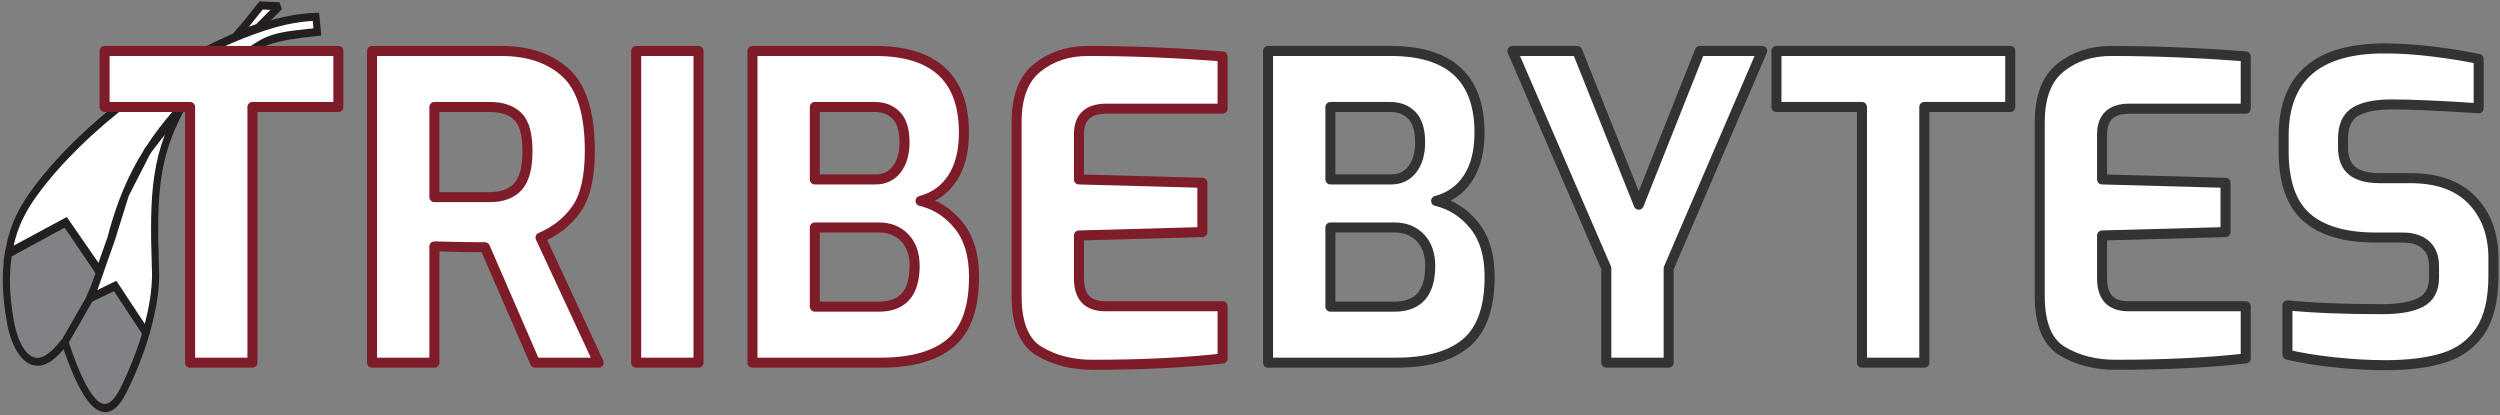 <svg width="747" height="124" viewBox="0 0 747 124" fill="none" xmlns="http://www.w3.org/2000/svg">
<rect x="0" y="0" width="747" height="124" fill="#808080" stroke="none"/>
<path fill-rule="evenodd" clip-rule="evenodd" d="M43.668 99.374C41.639 106.272 38.923 112.555 36.845 116.679C32.446 125.404 26.869 124.916 19.36 102.119C18.21 103.576 17.112 104.801 16.066 105.759C9.076 112.162 4.459 104.347 3.009 95.665C1.784 88.336 1.41 81.973 2.681 74.693L2.539 75.557L19.662 66.337L28.513 79.154C28.853 79.868 29.351 80.692 29.822 81.318L28.316 85.585L26.791 89.086L34.426 85.38L43.668 99.374ZM46.267 42.09L53.164 33.174L46.267 42.09Z" fill="#808285"/>
<path fill-rule="evenodd" clip-rule="evenodd" d="M53.888 32.714C46.605 46.627 45.639 56.99 46.452 80.049C46.787 86.257 45.492 93.149 43.615 99.511L34.378 85.52L26.719 89.235L28.309 85.591C29.988 80.831 31.665 76.07 33.343 71.309C34.732 66.869 36.119 62.428 37.506 57.987C39.699 53.694 41.891 49.398 44.083 45.102C47.075 41.226 50.067 37.35 53.059 33.473L53.888 32.714Z" fill="white"/>
<path fill-rule="evenodd" clip-rule="evenodd" d="M83.516 1.863C81.395 3.992 79.259 6.138 77.118 8.291C74.909 9.04 72.679 9.888 70.438 10.825C73.048 7.921 75.426 4.934 78.016 1.65L83.516 1.863Z" fill="white"/>
<path fill-rule="evenodd" clip-rule="evenodd" d="M55.051 18.748L59.107 16.452C71.677 9.696 84.198 5.27 94.385 5.032C94.529 6.534 94.672 8.035 94.814 9.536C81.994 10.97 76.719 11.793 67.164 20.506L52.693 33.769C42.796 45.111 37.054 56.152 33.1 71.37L29.61 81.269L19.705 67.235L2.535 75.763C2.582 75.473 2.629 75.178 2.681 74.88C3.896 67.71 6.721 62.44 10.293 57.537C19.846 44.423 38.219 28.993 55.051 18.748Z" fill="white"/>
<path d="M11.141 58.305C9.4 60.692 7.841 63.175 6.568 65.932C5.523 68.193 4.676 70.644 4.08 73.39L19.183 65.258L19.961 64.839L20.509 65.632L29.362 78.45L29.418 78.549L32.106 70.925C34.104 63.257 36.552 56.633 39.751 50.49C40.706 48.657 41.725 46.872 42.818 45.114L43.142 44.482L43.255 44.303L43.701 43.726C46.083 40.059 48.801 36.503 51.926 32.92C52.217 32.626 52.488 32.397 52.791 32.119L64.488 21.776L58.976 17.744C56.811 19.062 48.374 24.183 46.212 25.644C43.916 27.198 41.656 28.811 39.45 30.471C28.096 39.009 18.04 48.833 11.141 58.305ZM64.488 21.776L66.908 19.551C66.908 19.551 75.156 13.009 79.417 11.153C83.308 9.459 87.712 9.14 93.655 8.466L93.445 6.259C92.35 6.313 91.244 6.412 90.126 6.553C88.648 6.743 87.123 7.009 85.557 7.346C78.011 8.976 67.376 13.369 58.976 17.744L64.488 21.776ZM84.239 2.75L80.976 6.03C82.365 5.64 83.734 5.299 85.081 5.008C86.684 4.663 88.261 4.389 89.805 4.192C91.368 3.992 92.873 3.874 94.311 3.838H94.315L94.335 3.837L95.349 3.816L95.457 4.945L95.889 9.448L96 10.602L94.975 10.716C88.631 11.425 84.158 11.983 80.135 13.423C76.15 14.851 72.541 17.176 67.869 21.436L67.867 21.433L66.753 22.454L66.159 23L56.96 16.269L58.629 15.372C62.343 13.375 66.057 11.58 69.709 10.034L69.666 9.96C70.969 8.512 72.203 7.052 73.429 5.554C74.647 4.068 75.894 2.493 77.197 0.84L77.52 0.43L78.008 0.45L83.507 0.662L84.239 2.75ZM76.551 7.218L80.803 2.942L78.499 2.852C77.327 4.337 76.191 5.765 75.025 7.191C74.807 7.461 74.585 7.728 74.363 7.995L74.876 7.808C75.086 7.73 75.415 7.614 75.815 7.473L76.551 7.218ZM44.692 99.783L44.69 99.789L44.688 99.788C44.392 100.799 44.09 101.761 43.79 102.681C43.491 103.595 43.169 104.53 42.83 105.47C41.149 110.153 39.3 114.288 37.787 117.289C35.275 122.272 32.322 124.561 28.763 122.237C25.834 120.328 22.6 114.834 19.001 104.359C18.816 104.572 18.633 104.783 18.449 104.983C17.898 105.596 17.336 106.166 16.768 106.687C15.146 108.172 13.609 108.97 12.174 109.21C10.895 109.425 9.71 109.205 8.628 108.641C7.582 108.092 6.642 107.225 5.818 106.12C3.936 103.6 2.631 99.791 1.971 95.835C1.347 92.103 0.94 88.618 0.851 85.149C0.788 82.718 0.882 80.283 1.165 77.768L1.125 77.786L1.146 77.651L1.113 77.668L1.466 75.522C1.522 75.159 1.58 74.791 1.644 74.423L1.674 74.43C2.304 70.808 3.335 67.652 4.661 64.778C5.997 61.886 7.637 59.277 9.469 56.766C16.496 47.117 26.705 37.137 38.211 28.483C40.45 26.799 42.736 25.166 45.056 23.597C47.351 22.045 49.71 20.536 52.117 19.084L52.12 19.078L52.126 19.075L56.96 16.269L66.159 23L62.602 26.261L54.743 33.463C51.209 40.244 49.201 46.165 48.18 53.177C47.143 60.289 47.107 68.571 47.509 80.011H47.51V80.034L47.511 80.04C47.562 80.939 47.576 81.851 47.56 82.773C47.545 83.693 47.501 84.624 47.428 85.559C47.083 90.064 46.107 94.73 44.84 99.16L44.865 99.2L44.692 99.783ZM18.669 101.171L25.795 88.735L25.75 88.683L27.317 85.092L28.538 81.624L19.308 68.02L3.478 76.618C3.061 79.548 2.914 82.354 2.987 85.167C3.075 88.533 3.467 91.897 4.068 95.489C4.664 99.065 5.811 102.461 7.438 104.64C8.053 105.465 8.734 106.102 9.474 106.488C10.178 106.856 10.953 107 11.788 106.859C12.862 106.677 14.06 106.038 15.382 104.827C15.86 104.389 16.373 103.864 16.916 103.261C17.451 102.67 17.997 102.019 18.556 101.31L18.669 101.171ZM27.558 90.14L20.567 102.341C24.136 113.044 27.175 118.489 29.794 120.198C31.998 121.636 34.035 119.803 35.921 116.064C37.399 113.131 39.205 109.091 40.847 104.519C41.156 103.659 41.469 102.749 41.783 101.79C42.011 101.092 42.234 100.395 42.44 99.714L34.043 86.993L27.558 90.14ZM31.043 81.107L31.058 81.129L30.826 81.785L29.32 86.054L29.288 86.135L29.053 86.674L33.984 84.282L34.765 83.901L35.291 84.698L43.251 96.755C44.255 92.976 45.009 89.065 45.298 85.276C45.366 84.393 45.41 83.516 45.422 82.653C45.438 81.79 45.424 80.936 45.378 80.098H45.379L45.378 80.08L45.376 80.051C44.969 68.448 45.008 60.026 46.074 52.72C46.719 48.285 47.738 44.278 49.256 40.244L45.364 45.286C45.133 45.644 44.904 46.004 44.678 46.363L38.471 58.527L34.347 71.73L34.331 71.775L31.043 81.107Z" fill="#231F20"/>
<path d="M42.937 53.929C36.473 72.71 33.121 93.292 31.275 114.564" stroke="#231F20" stroke-width="0.001" stroke-miterlimit="2"/>
<path d="M28.053 111.18L31.771 109.407L33.694 111.792" stroke="#231F20" stroke-width="0.001" stroke-miterlimit="2"/>
<path d="M27.685 105.007L32.656 101.607L36.641 105.212" stroke="#231F20" stroke-width="0.001" stroke-miterlimit="2"/>
<path d="M27.202 96.866L33.874 91.942L38.631 98.079" stroke="#231F20" stroke-width="0.001" stroke-miterlimit="2"/>
<path d="M36.82 75.352L41.938 85.378" stroke="#231F20" stroke-width="0.001" stroke-miterlimit="2"/>
<path d="M38.937 66.884L41.766 75.061" stroke="#231F20" stroke-width="0.001" stroke-miterlimit="2"/>
<path d="M36.737 76.295L32.195 79.774" stroke="#231F20" stroke-width="0.001" stroke-miterlimit="2"/>
<path d="M33.369 46.75L33.892 55.213" stroke="#231F20" stroke-width="0.001" stroke-miterlimit="2"/>
<path d="M20.161 51.979L32.558 47.739" stroke="#231F20" stroke-width="0.001" stroke-miterlimit="2"/>
<path d="M16.502 60.717L26.789 55.747L29.557 64.588" stroke="#231F20" stroke-width="0.001" stroke-miterlimit="2"/>
<path d="M56.737 24.016C52.184 27.844 47.215 31.808 43.282 35.745C34.951 44.079 28.604 52.288 23.351 61.281C18.259 69.997 14.173 79.475 11.77 89.106C10.582 93.866 10.271 99.474 9.76 104.432" stroke="#231F20" stroke-width="0.001" stroke-miterlimit="2"/>
<path d="M6.355 79.607L19.038 69.185L20.562 80.802" stroke="#231F20" stroke-width="0.001" stroke-miterlimit="2"/>
<path d="M7.229 88.523L13.588 82.324L16.593 88.511" stroke="#231F20" stroke-width="0.001" stroke-miterlimit="2"/>
<path d="M7.183 96.048L11.06 92.126L14.681 97.418" stroke="#231F20" stroke-width="0.001" stroke-miterlimit="2"/>
<path d="M31.459 41.079L39.36 39.939" stroke="#231F20" stroke-width="0.001" stroke-miterlimit="2"/>
<path d="M38.822 40.353L39.424 47.234" stroke="#231F20" stroke-width="0.001" stroke-miterlimit="2"/>
<path d="M56.803 31.966H31.252V15.226H101.107V31.966H75.431V108.367H56.803V31.966V31.966Z" fill="white" stroke="#7F1C29" stroke-width="3" stroke-miterlimit="2" stroke-linejoin="round"/>
<path d="M111.166 15.226H149.682C157.904 15.226 164.387 17.428 169.128 21.834C173.869 26.239 176.239 33.98 176.239 45.056C176.239 52.86 174.918 58.65 172.274 62.425C169.631 66.201 166.044 69.054 161.513 70.984L178.882 108.367H159.876L144.899 73.879C140.871 73.879 135.836 73.796 129.794 73.627V108.367H111.166V15.226V15.226ZM146.409 58.901C150.017 58.901 152.786 57.873 154.716 55.818C156.646 53.762 157.611 50.175 157.611 45.056C157.611 40.105 156.646 36.686 154.716 34.798C152.786 32.91 150.017 31.966 146.409 31.966H129.794V58.901H146.409Z" fill="white" stroke="#7F1C29" stroke-width="3" stroke-miterlimit="2" stroke-linejoin="round"/>
<path d="M208.72 15.226H190.091V108.367H208.72V15.226Z" fill="white" stroke="#7F1C29" stroke-width="3" stroke-miterlimit="2" stroke-linejoin="round"/>
<path d="M224.837 15.226H261.464C279.169 15.226 288.022 23.365 288.022 39.644C288.022 45.182 286.889 49.692 284.623 53.175C282.357 56.657 279.169 58.943 275.057 60.034C279.588 61.125 283.386 63.559 286.448 67.334C289.511 71.11 291.042 76.229 291.042 82.69C291.042 91.92 288.714 98.507 284.057 102.451C279.4 106.395 272.414 108.367 263.1 108.367H224.837V15.226V15.226ZM261.59 53.615C264.275 53.615 266.394 52.608 267.946 50.594C269.498 48.58 270.274 45.895 270.274 42.539C270.274 38.847 269.456 36.162 267.82 34.483C266.184 32.805 264.023 31.966 261.338 31.966H243.465V53.615H261.59V53.615ZM262.596 91.626C269.729 91.626 273.295 87.556 273.295 79.418C273.295 75.893 272.309 73.103 270.337 71.047C268.365 68.991 265.785 67.964 262.596 67.964H243.465V91.626H262.596Z" fill="white" stroke="#7F1C29" stroke-width="3" stroke-miterlimit="2" stroke-linejoin="round"/>
<path d="M326.418 108.996C320.376 108.996 315.09 107.653 310.559 104.968C306.028 102.283 303.762 96.787 303.762 88.48V36.497C303.762 28.945 305.839 23.512 309.992 20.197C314.146 16.883 319.16 15.226 325.034 15.226C337.872 15.226 351.298 15.771 365.311 16.862V32.47H330.572C325.118 32.47 322.39 35.029 322.39 40.148V53.615L359.269 54.622V69.348L322.39 70.355V83.194C322.39 88.732 324.992 91.501 330.194 91.501H365.311V107.108C354.15 108.367 341.186 108.996 326.418 108.996V108.996Z" fill="white" stroke="#7F1C29" stroke-width="3" stroke-miterlimit="2" stroke-linejoin="round"/>
<path d="M378.891 15.226H415.518C433.223 15.226 442.075 23.365 442.075 39.644C442.075 45.182 440.943 49.692 438.677 53.175C436.412 56.657 433.223 58.943 429.111 60.034C433.643 61.125 437.439 63.559 440.502 67.334C443.565 71.11 445.096 76.229 445.096 82.69C445.096 91.92 442.768 98.507 438.111 102.451C433.453 106.395 426.468 108.367 417.154 108.367H378.891V15.226V15.226ZM415.644 53.615C418.329 53.615 420.447 52.608 422 50.594C423.552 48.58 424.328 45.895 424.328 42.539C424.328 38.847 423.51 36.162 421.874 34.483C420.238 32.805 418.077 31.966 415.392 31.966H397.519V53.615H415.644V53.615ZM416.651 91.626C423.783 91.626 427.349 87.556 427.349 79.418C427.349 75.893 426.363 73.103 424.391 71.047C422.419 68.991 419.839 67.964 416.651 67.964H397.519V91.626H416.651V91.626Z" fill="white" stroke="#333333" stroke-width="3" stroke-miterlimit="2" stroke-linejoin="round"/>
<path d="M479.97 80.173L451.902 15.226H471.286L489.662 61.167L507.913 15.226H526.541L498.598 80.173V108.367H479.97V80.173V80.173Z" fill="white" stroke="#333333" stroke-width="3" stroke-miterlimit="2" stroke-linejoin="round"/>
<path d="M556.355 31.966H530.804V15.226H600.66V31.966H574.983V108.367H556.355V31.966Z" fill="white" stroke="#333333" stroke-width="3" stroke-miterlimit="2" stroke-linejoin="round"/>
<path d="M632.132 108.996C626.091 108.996 620.804 107.653 616.273 104.968C611.742 102.283 609.476 96.787 609.476 88.48V36.497C609.476 28.945 611.553 23.512 615.707 20.197C619.86 16.883 624.874 15.226 630.748 15.226C643.586 15.226 657.012 15.771 671.025 16.862V32.47H636.286C630.832 32.47 628.105 35.029 628.105 40.148V53.615L664.983 54.622V69.348L628.105 70.355V83.194C628.105 88.732 630.706 91.501 635.908 91.501H671.025V107.108C659.865 108.367 646.901 108.996 632.132 108.996V108.996Z" fill="white" stroke="#333333" stroke-width="3" stroke-miterlimit="2" stroke-linejoin="round"/>
<path d="M712.683 109.118C707.901 109.118 702.782 108.824 697.328 108.237C691.874 107.649 687.259 106.894 683.483 105.971V91.245C690.951 92 700.391 92.377 711.803 92.377C716.921 92.377 720.781 91.685 723.382 90.301C725.983 88.916 727.284 86.462 727.284 82.938V79.539C727.284 76.77 726.466 74.651 724.83 73.183C723.193 71.715 720.865 70.98 717.844 70.98H709.914C700.684 70.98 693.783 68.966 689.209 64.939C684.637 60.911 682.35 54.324 682.35 45.178V40.647C682.35 23.193 692.377 14.467 712.432 14.467C717.131 14.467 721.998 14.781 727.032 15.411C732.067 16.04 736.598 16.774 740.626 17.613V32.34C729.13 31.584 720.445 31.207 714.572 31.207C709.789 31.207 706.181 31.941 703.747 33.409C701.314 34.878 700.097 37.584 700.097 41.528V44.045C700.097 47.234 700.999 49.562 702.803 51.031C704.607 52.499 707.355 53.233 711.047 53.233H720.235C728.291 53.233 734.437 55.436 738.675 59.841C742.912 64.247 745.031 70.016 745.031 77.148V82.434C745.031 89.483 743.731 94.958 741.129 98.859C738.528 102.761 734.878 105.447 730.179 106.915C725.48 108.383 719.648 109.118 712.683 109.118V109.118Z" fill="white" stroke="#333333" stroke-width="3" stroke-miterlimit="2" stroke-linejoin="round"/>
</svg>
